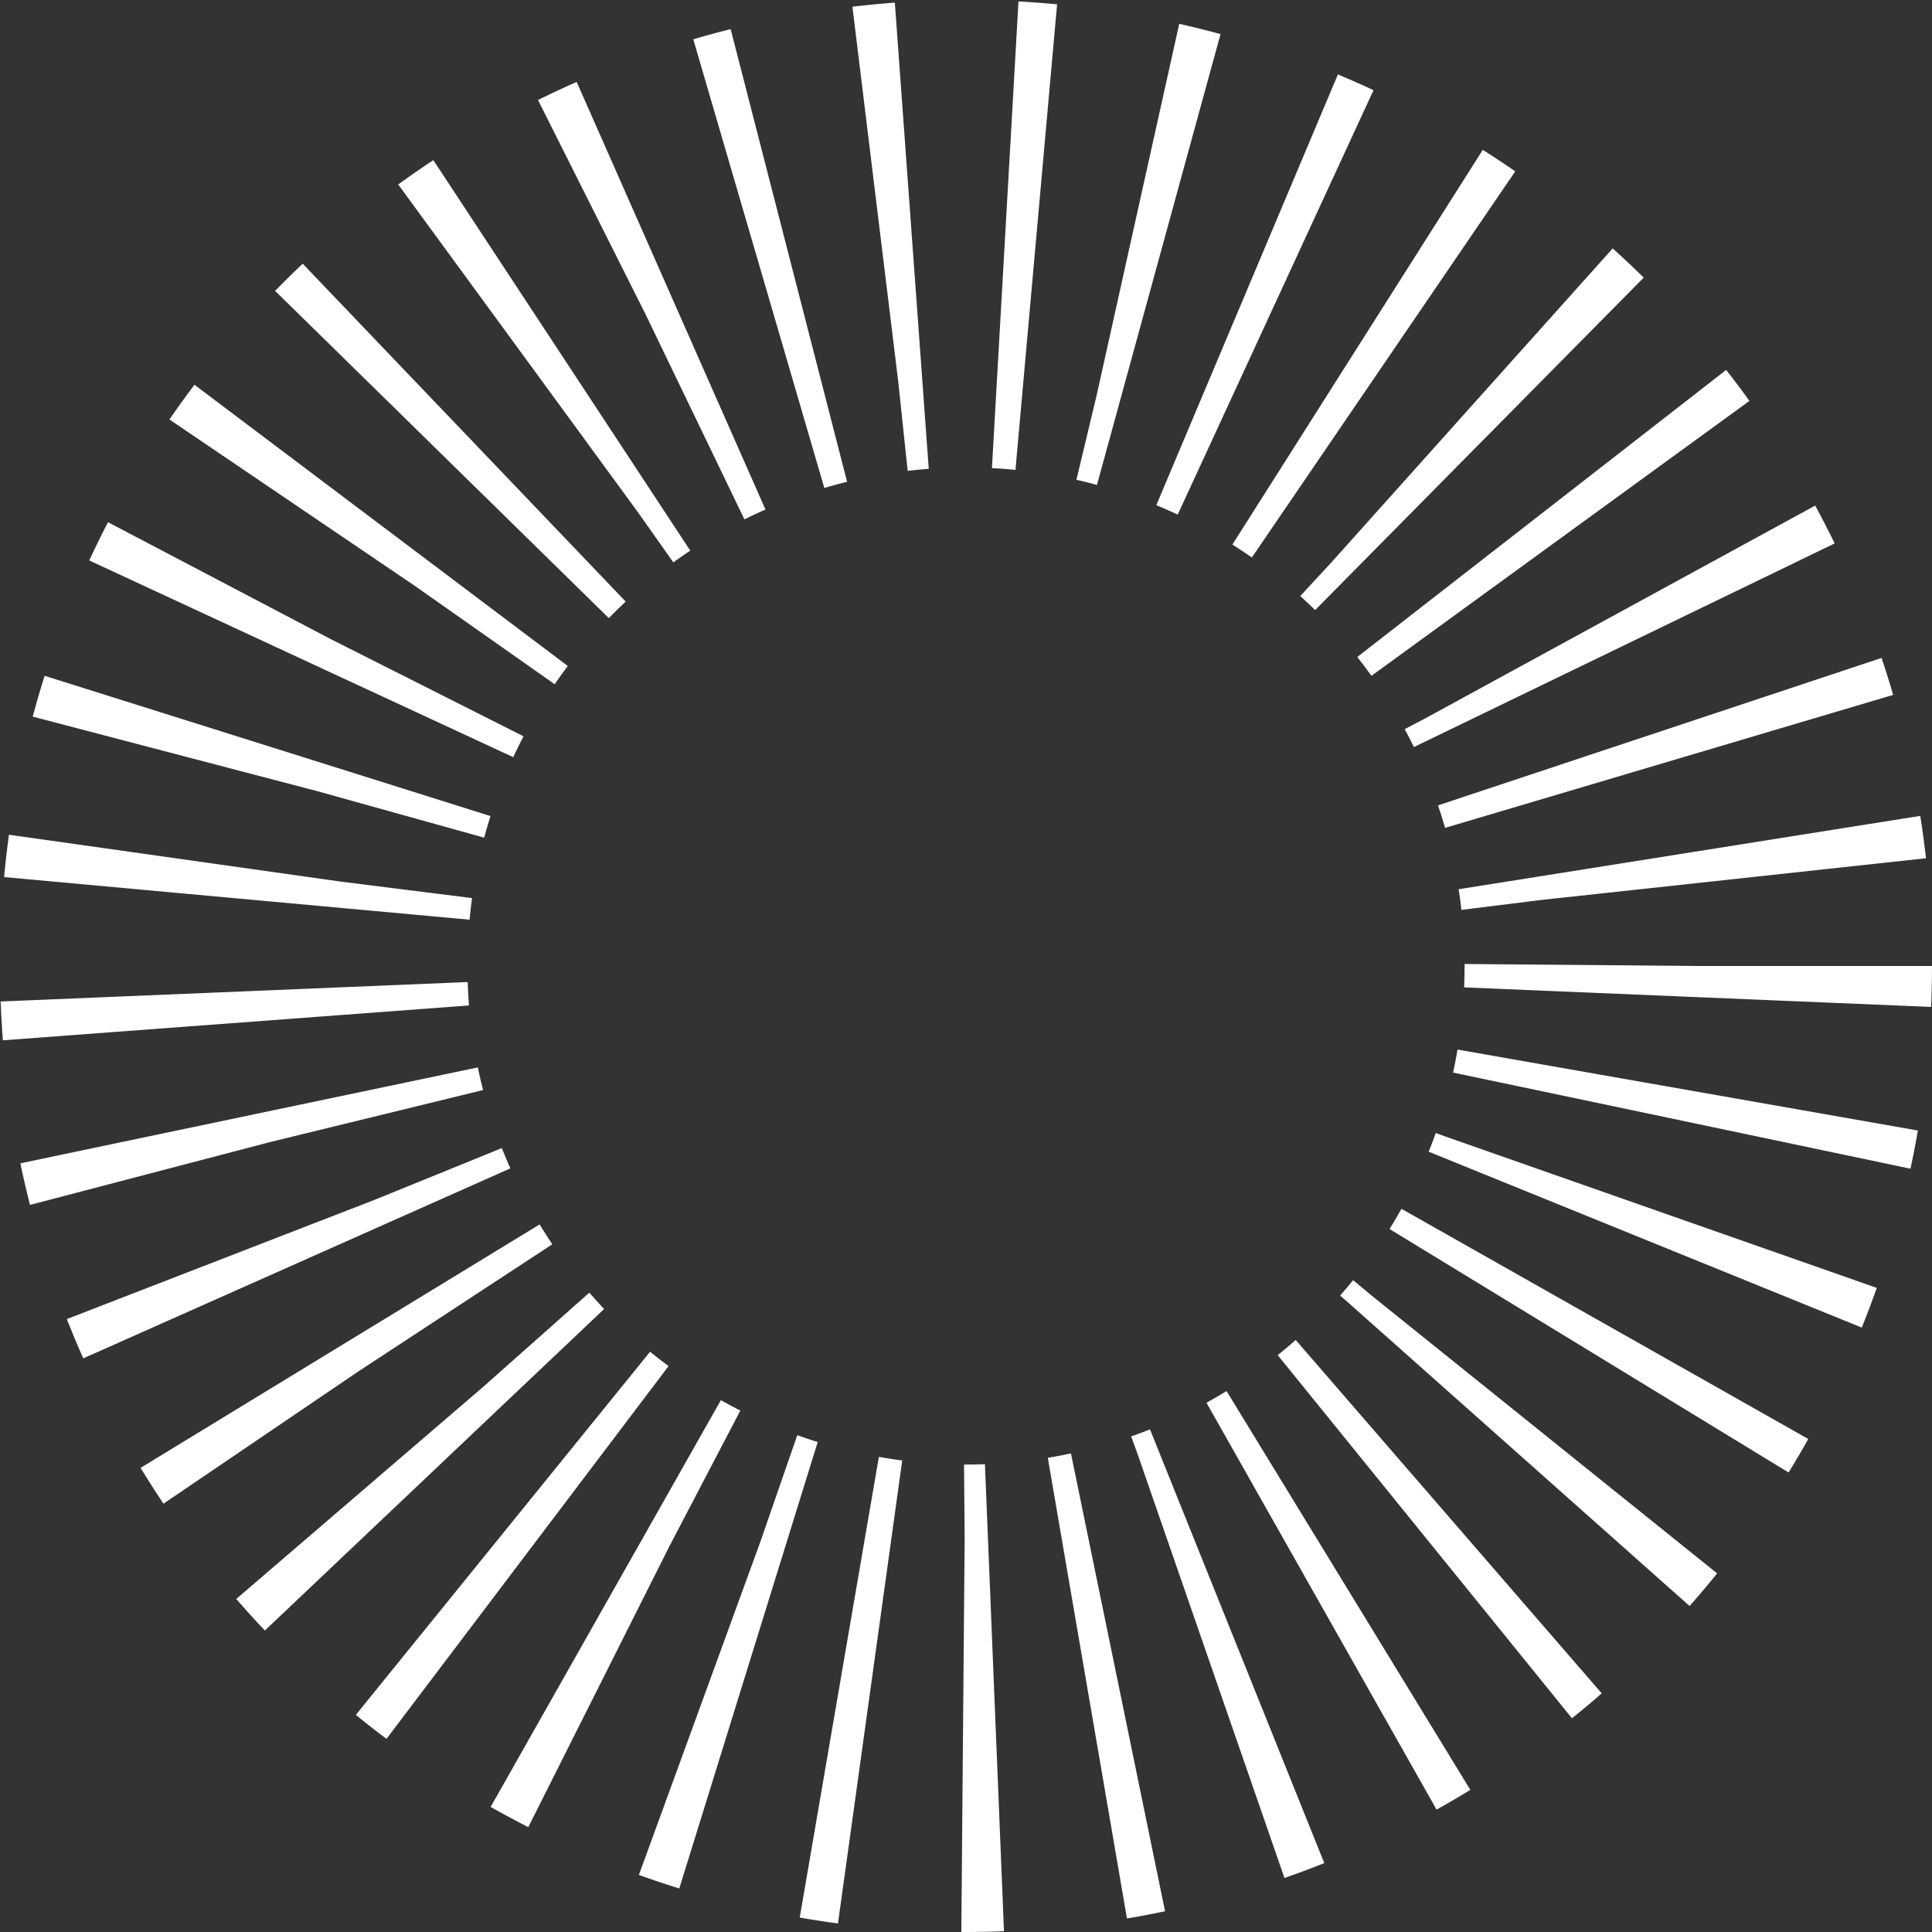 <svg width="62" height="62" viewBox="0 0 62 62" fill="none" xmlns="http://www.w3.org/2000/svg">
<rect x="0" y="0" width="62" height="62" fill="#333333" stroke="none"/>
<circle cx="31" cy="31" r="23.5" stroke="white" stroke-width="15" stroke-linejoin="round" stroke-dasharray="1 3"/>
</svg>
